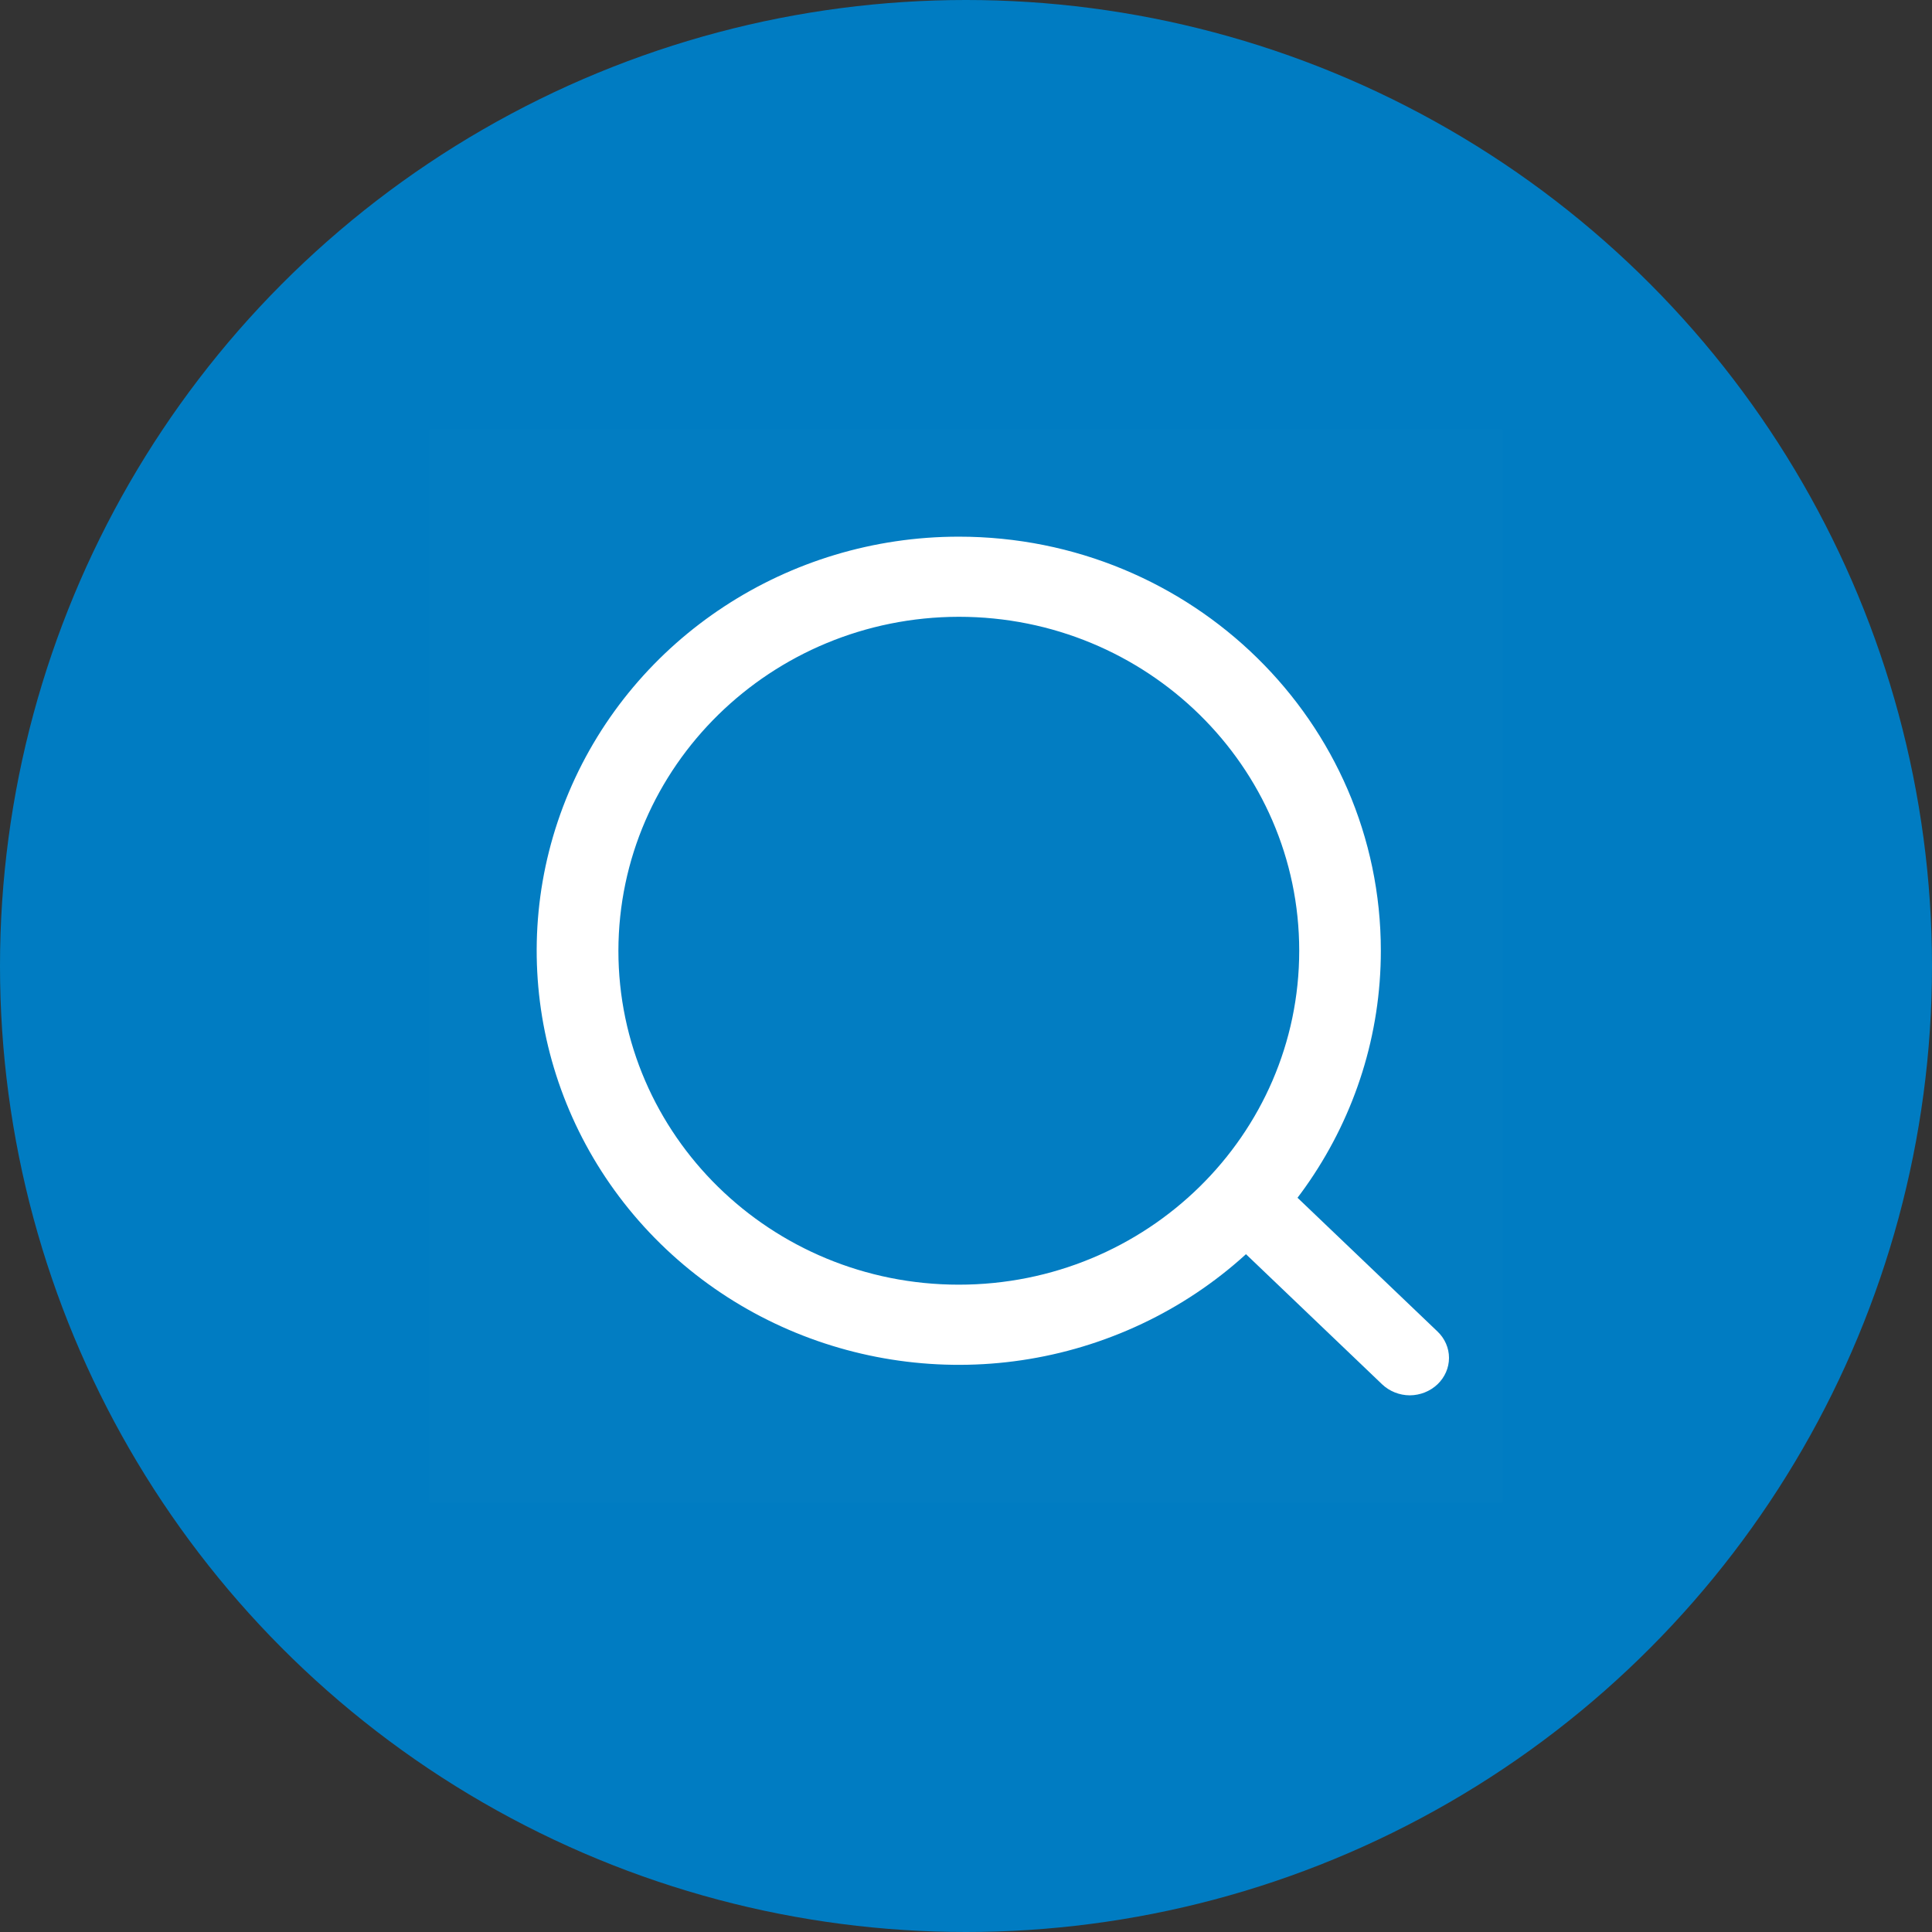 <svg width="36" height="36" viewBox="0 0 36 36" fill="none" xmlns="http://www.w3.org/2000/svg">
<rect x="0" y="0" width="36" height="36" fill="#333333" stroke="none"/>
<circle cx="18" cy="18" r="18" fill="#007CC2"/>
<rect opacity="0.01" x="8" y="8" width="20" height="20" fill="white"/>
<path fill-rule="evenodd" clip-rule="evenodd" d="M10.599 14.763C11.816 11.88 14.684 10 17.865 10C22.209 10 25.73 13.454 25.73 17.716C25.73 20.837 23.814 23.65 20.875 24.844C17.936 26.039 14.553 25.378 12.304 23.172C10.055 20.965 9.382 17.646 10.599 14.763ZM24.209 17.715C24.209 14.279 21.369 11.493 17.866 11.493C14.366 11.499 11.529 14.281 11.523 17.715C11.523 21.152 14.363 23.938 17.866 23.938C21.369 23.938 24.209 21.152 24.209 17.715Z" fill="white"/>
<path d="M26.269 26C26.076 25.999 25.891 25.925 25.754 25.795L22.837 23.007C22.642 22.833 22.561 22.571 22.627 22.324C22.693 22.077 22.895 21.885 23.153 21.822C23.412 21.758 23.686 21.835 23.867 22.022L26.785 24.81C26.922 24.94 27 25.117 27 25.302C27 25.488 26.922 25.665 26.785 25.795C26.648 25.925 26.462 25.999 26.269 26Z" fill="white"/>
</svg>
